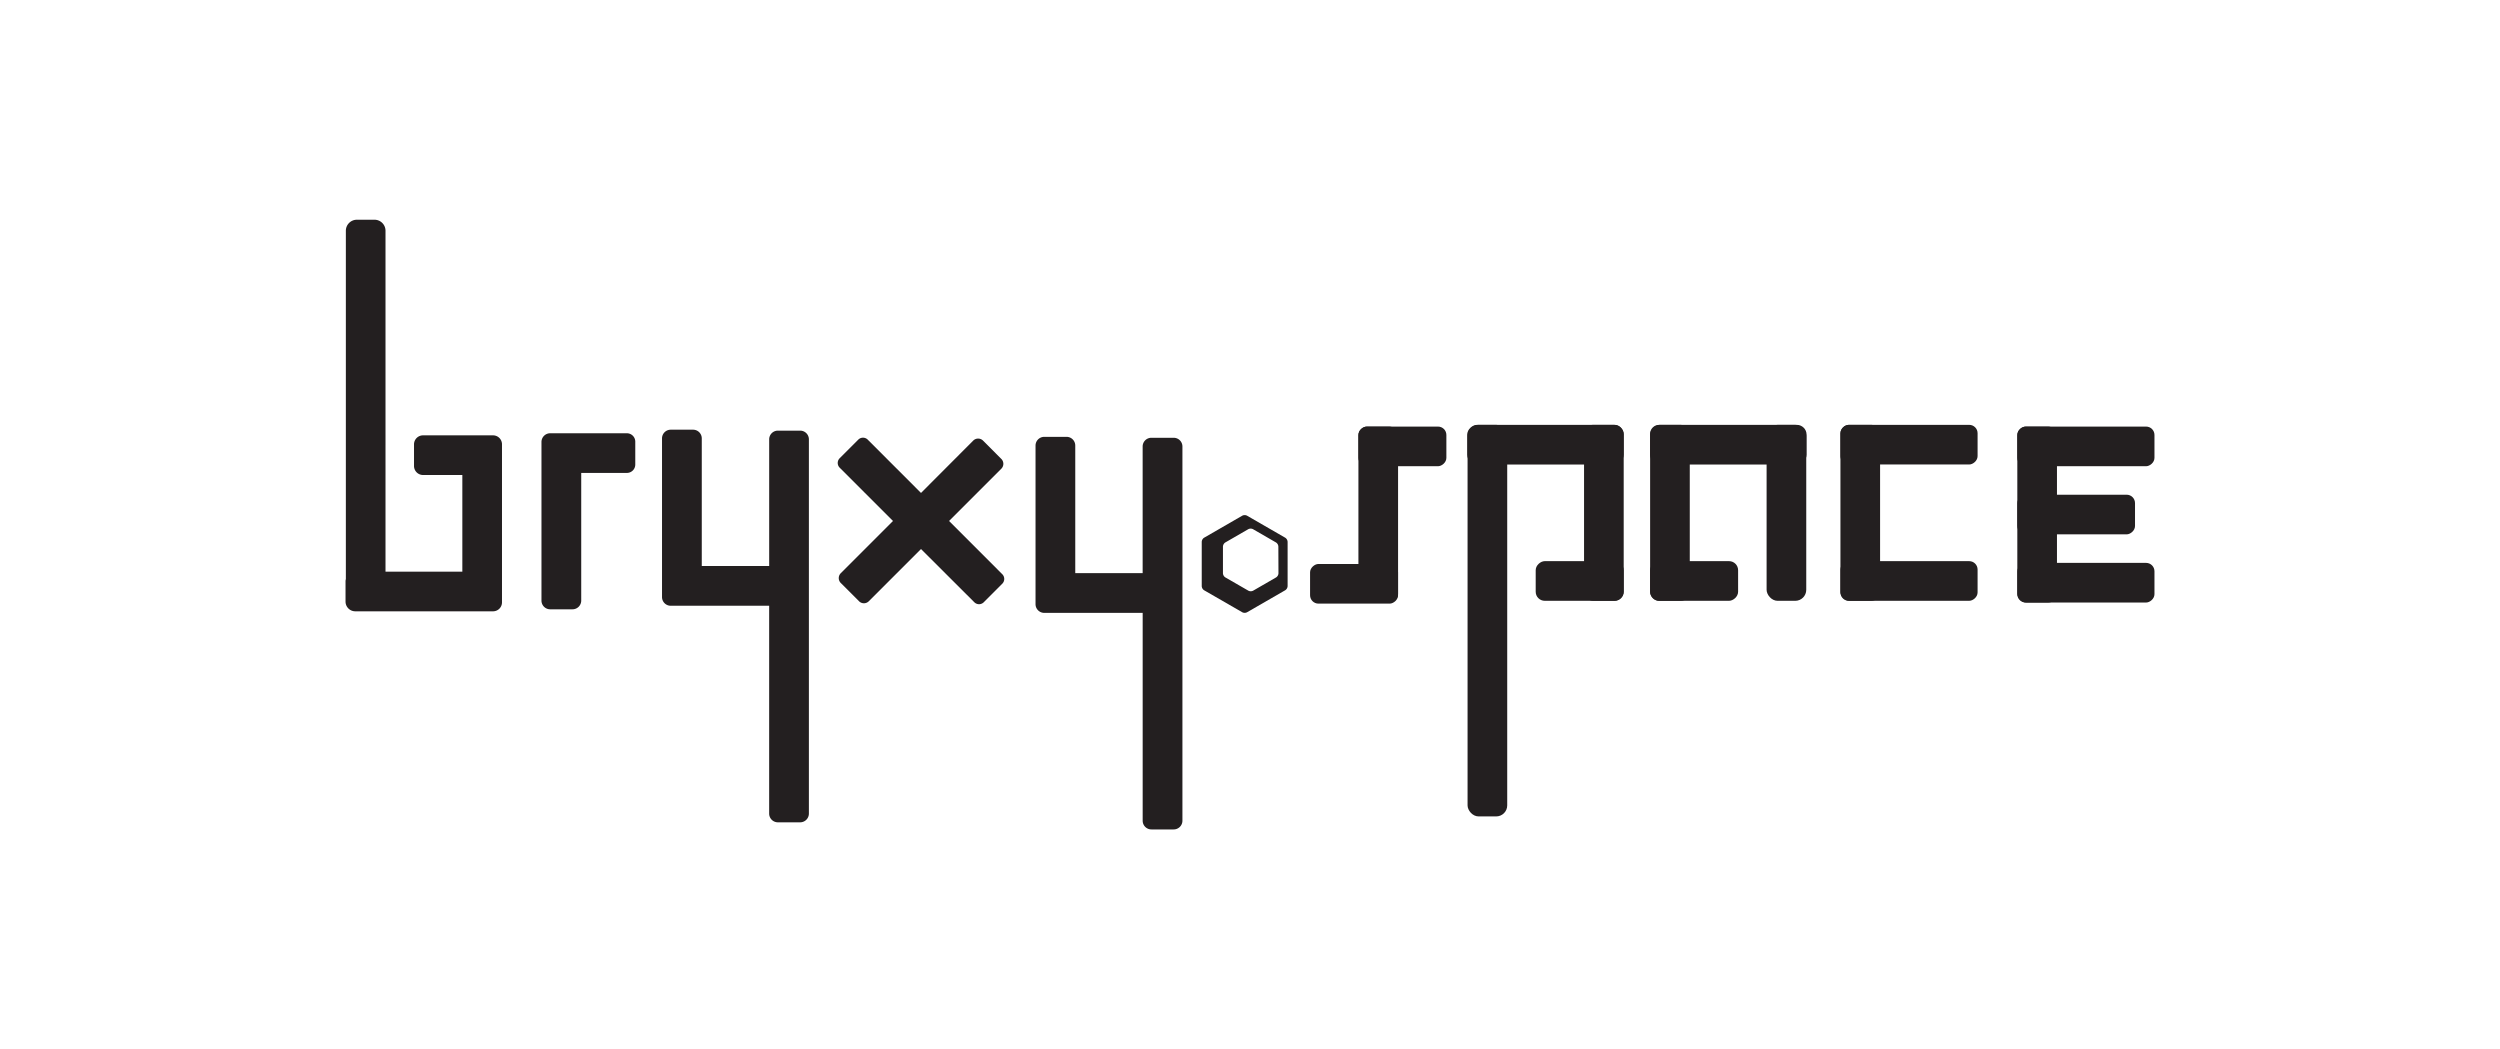 <svg xmlns="http://www.w3.org/2000/svg" viewBox="0 0 1008.73 423.3"><defs><style>.cls-1{fill:#231f20;}.cls-2{fill:none;}</style></defs><g id="Layer_2" data-name="Layer 2"><g id="Layer_1-2" data-name="Layer 1"><path class="cls-1" d="M198.94,175.66H170.7a3.64,3.64,0,0,0-3.65,3.65V188a3.65,3.65,0,0,0,3.65,3.66h15.85v39h-31V93.11a4.45,4.45,0,0,0-4.45-4.45H144a4.45,4.45,0,0,0-4.45,4.45V233.64a3.6,3.6,0,0,0-.13.93v8.17a3.93,3.93,0,0,0,3.92,3.92h55.6a3.61,3.61,0,0,0,3.61-3.61V179.27A3.61,3.61,0,0,0,198.94,175.66Z"/><path class="cls-1" d="M252.88,174.82H222a3.52,3.52,0,0,0-3.52,3.52v64a3.51,3.51,0,0,0,3.52,3.51h9a3.52,3.52,0,0,0,3.52-3.51V190.82h18.43a3.38,3.38,0,0,0,3.38-3.38v-9.23A3.39,3.39,0,0,0,252.88,174.82Z"/><path class="cls-1" d="M322.87,173.76h-9a3.51,3.51,0,0,0-3.51,3.51v51.11H283.16V176.9a3.51,3.51,0,0,0-3.52-3.52h-9a3.51,3.51,0,0,0-3.52,3.52v64a3.51,3.51,0,0,0,3.52,3.52h39.71v83.86a3.52,3.52,0,0,0,3.51,3.52h9a3.53,3.53,0,0,0,3.52-3.52v-151A3.52,3.52,0,0,0,322.87,173.76Z"/><path class="cls-1" d="M404.44,231.72l-21.5-21.51L404,189.15a2.79,2.79,0,0,0,0-4l-7.36-7.37a2.79,2.79,0,0,0-3.95,0L371.62,198.9l-21.5-21.51a2.7,2.7,0,0,0-3.81,0l-7.5,7.5a2.69,2.69,0,0,0,0,3.82l21.5,21.5-21.06,21.07a2.79,2.79,0,0,0,0,3.95l7.36,7.36a2.78,2.78,0,0,0,3.95,0l21.06-21.06L393.13,243a2.69,2.69,0,0,0,3.81,0l7.5-7.51A2.7,2.7,0,0,0,404.44,231.72Z"/><path class="cls-1" d="M473.57,176.64h-9a3.51,3.51,0,0,0-3.52,3.51v51.11H433.86V179.78a3.52,3.52,0,0,0-3.51-3.52h-9a3.53,3.53,0,0,0-3.52,3.52v64a3.52,3.52,0,0,0,3.52,3.51h39.71v83.86a3.52,3.52,0,0,0,3.52,3.52h9a3.53,3.53,0,0,0,3.52-3.52v-151A3.52,3.52,0,0,0,473.57,176.64Z"/><path class="cls-1" d="M518.54,216.94l-15.29-8.82a2.09,2.09,0,0,0-2.08,0l-15.28,8.82a2.09,2.09,0,0,0-1,1.8v17.65a2.09,2.09,0,0,0,1,1.8L501.17,247a2.09,2.09,0,0,0,2.08,0l15.29-8.82a2.09,2.09,0,0,0,1-1.8V218.74A2.09,2.09,0,0,0,518.54,216.94Zm-2.69,14.27a2.07,2.07,0,0,1-1,1.8l-9.14,5.28a2.09,2.09,0,0,1-2.08,0L494.45,233a2.09,2.09,0,0,1-1-1.8V220.65a2.09,2.09,0,0,1,1-1.8l9.14-5.28a2.09,2.09,0,0,1,2.08,0l9.14,5.28a2.07,2.07,0,0,1,1,1.8Z"/><rect class="cls-1" x="548.11" y="172.12" width="16" height="71" rx="3.52"/><rect class="cls-1" x="557.86" y="162.37" width="16" height="35.5" rx="3.38" transform="translate(745.97 -385.74) rotate(90)"/><rect class="cls-1" x="538.36" y="217.81" width="16" height="35.5" rx="3.38" transform="translate(781.91 -310.8) rotate(90)"/><rect class="cls-1" x="592.15" y="171.42" width="16" height="158" rx="4.45"/><rect class="cls-1" x="639.15" y="171.42" width="16" height="71" rx="3.61"/><rect class="cls-1" x="615.58" y="147.86" width="16" height="63.12" rx="3.92" transform="translate(444.16 803.01) rotate(-90)"/><rect class="cls-1" x="629.4" y="216.67" width="16" height="35.5" rx="3.65" transform="translate(402.97 871.82) rotate(-90)"/><rect class="cls-1" x="813.97" y="172.12" width="16" height="71" rx="3.52"/><rect class="cls-1" x="833.64" y="152.45" width="16" height="55.34" rx="3.38" transform="translate(1021.76 -661.52) rotate(90)"/><rect class="cls-1" x="833.64" y="207.45" width="16" height="55.34" rx="3.38" transform="translate(1076.76 -606.52) rotate(90)"/><rect class="cls-1" x="829.71" y="183.87" width="16" height="47.49" rx="3.38" transform="translate(1045.33 -630.1) rotate(90)"/><rect class="cls-1" x="712.81" y="171.42" width="16" height="71" rx="4.45" transform="translate(1441.62 413.85) rotate(-180)"/><rect class="cls-1" x="665.81" y="171.42" width="16" height="71" rx="3.61" transform="translate(1347.62 413.85) rotate(-180)"/><rect class="cls-1" x="689.37" y="147.86" width="16" height="63.12" rx="3.92" transform="translate(517.95 876.8) rotate(-90)"/><rect class="cls-1" x="675.56" y="216.67" width="16" height="35.5" rx="3.65" transform="translate(449.14 917.98) rotate(-90)"/><rect class="cls-1" x="742.6" y="171.42" width="16" height="71" rx="3.52"/><rect class="cls-1" x="762.27" y="151.75" width="16" height="55.34" rx="3.38" transform="translate(949.69 -590.85) rotate(90)"/><rect class="cls-1" x="762.27" y="206.75" width="16" height="55.34" rx="3.38" transform="translate(1004.69 -535.85) rotate(90)"/><rect class="cls-2" width="1008.73" height="423.3"/></g></g></svg>